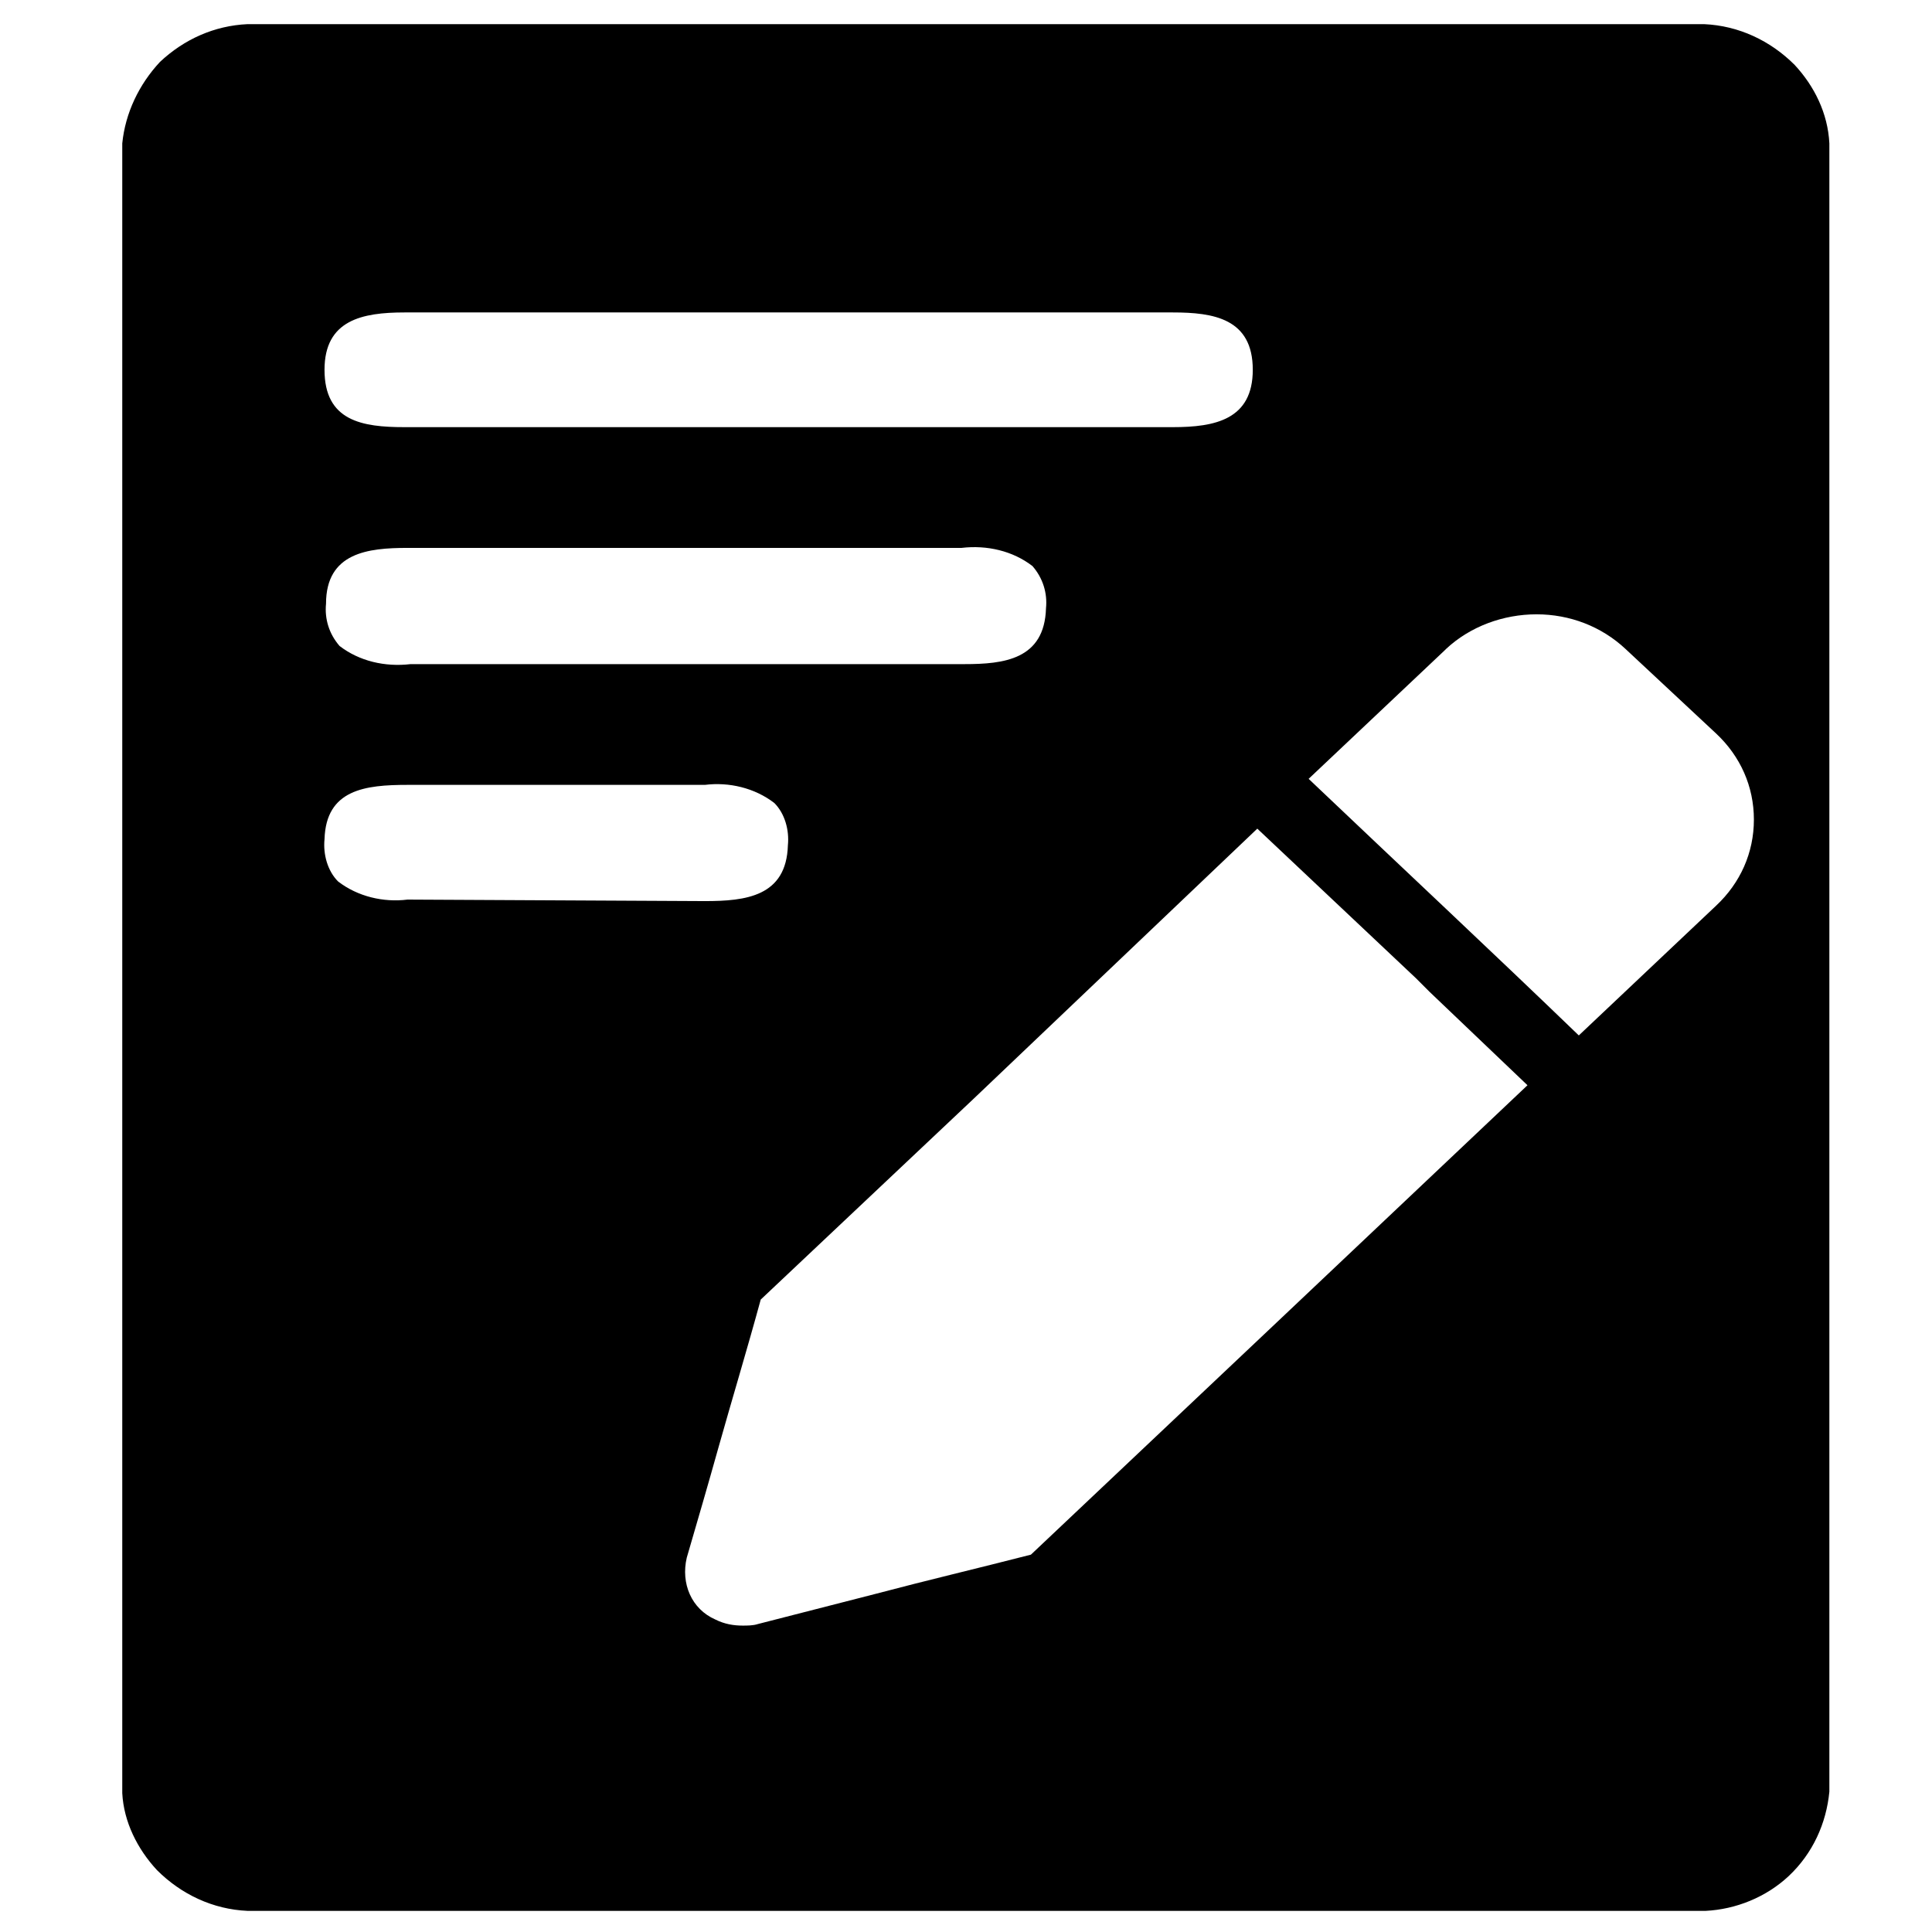 <?xml version="1.0" encoding="utf-8"?>
<!-- Generator: Adobe Illustrator 23.0.0, SVG Export Plug-In . SVG Version: 6.00 Build 0)  -->
<svg version="1.1" id="图层_1" xmlns="http://www.w3.org/2000/svg" xmlns:xlink="http://www.w3.org/1999/xlink" x="0px" y="0px"
	 viewBox="0 0 128 128" style="enable-background:new 0 0 128 128;" xml:space="preserve">
<g>
	<path d="M113,126.6H16.4c-2.3-0.1-4.4-1.1-6-2.7c-1.3-1.4-2.2-3.2-2.3-5.1V9.5c0.2-2,1.1-3.9,2.5-5.4c1.6-1.5,3.6-2.4,5.8-2.5h96.5
		c2.3,0.1,4.4,1.1,6,2.7c1.3,1.4,2.2,3.2,2.3,5.2v109.2c-0.2,2.1-1.1,4.1-2.7,5.6C117,125.7,115,126.5,113,126.6L113,126.6z
		 M83.3,54.9c-6.3,6-12.5,11.9-18.8,17.9L50.4,86.1c-0.9,3.3-1.9,6.6-2.8,9.8c-0.7,2.5-1.4,4.9-2.1,7.3c-0.4,1.7,0.3,3.4,1.9,4.1
		c0.6,0.3,1.2,0.4,1.8,0.4c0.3,0,0.7,0,1-0.1l7.8-2c3.4-0.9,6.8-1.7,10.3-2.6C79,92.9,90.1,82.4,101.2,71.9l-6.5-6.2l-0.9-0.9
		C90.3,61.5,86.8,58.2,83.3,54.9L83.3,54.9z M101.8,40.7c-2.2,0-4.4,0.8-6,2.3l-0.1,0.1l-9,8.5c6.1,5.8,12.2,11.5,17.9,17l9.1-8.6
		c1.6-1.5,2.5-3.5,2.5-5.7c0-2.2-0.9-4.2-2.5-5.7l-6-5.6C106.1,41.5,104,40.7,101.8,40.7L101.8,40.7z M27,52c-2.8,0-5.4,0.3-5.5,3.6
		c-0.1,1,0.2,2.1,0.9,2.8c1.3,1,3,1.4,4.6,1.2l19.7,0.1c2.7,0,5.4-0.3,5.5-3.7c0.1-1-0.2-2.1-0.9-2.8c-1.3-1-3-1.4-4.6-1.2L27,52z
		 M27,36.3c-2.6,0-5.4,0.3-5.4,3.7c-0.1,1,0.2,2,0.9,2.8c1.3,1,3,1.4,4.7,1.2h36.7c2.6,0,5.3-0.3,5.4-3.7c0.1-1-0.2-2-0.9-2.8
		c-1.3-1-3-1.4-4.7-1.2L27,36.3z M26.8,20.7c-2.8,0-5.3,0.5-5.3,3.8c0,3.4,2.5,3.8,5.3,3.8h50.9c2.8,0,5.3-0.5,5.3-3.8
		c0-3.4-2.6-3.8-5.3-3.8H26.8z M26.8,20.7"/>
</g>
</svg>
